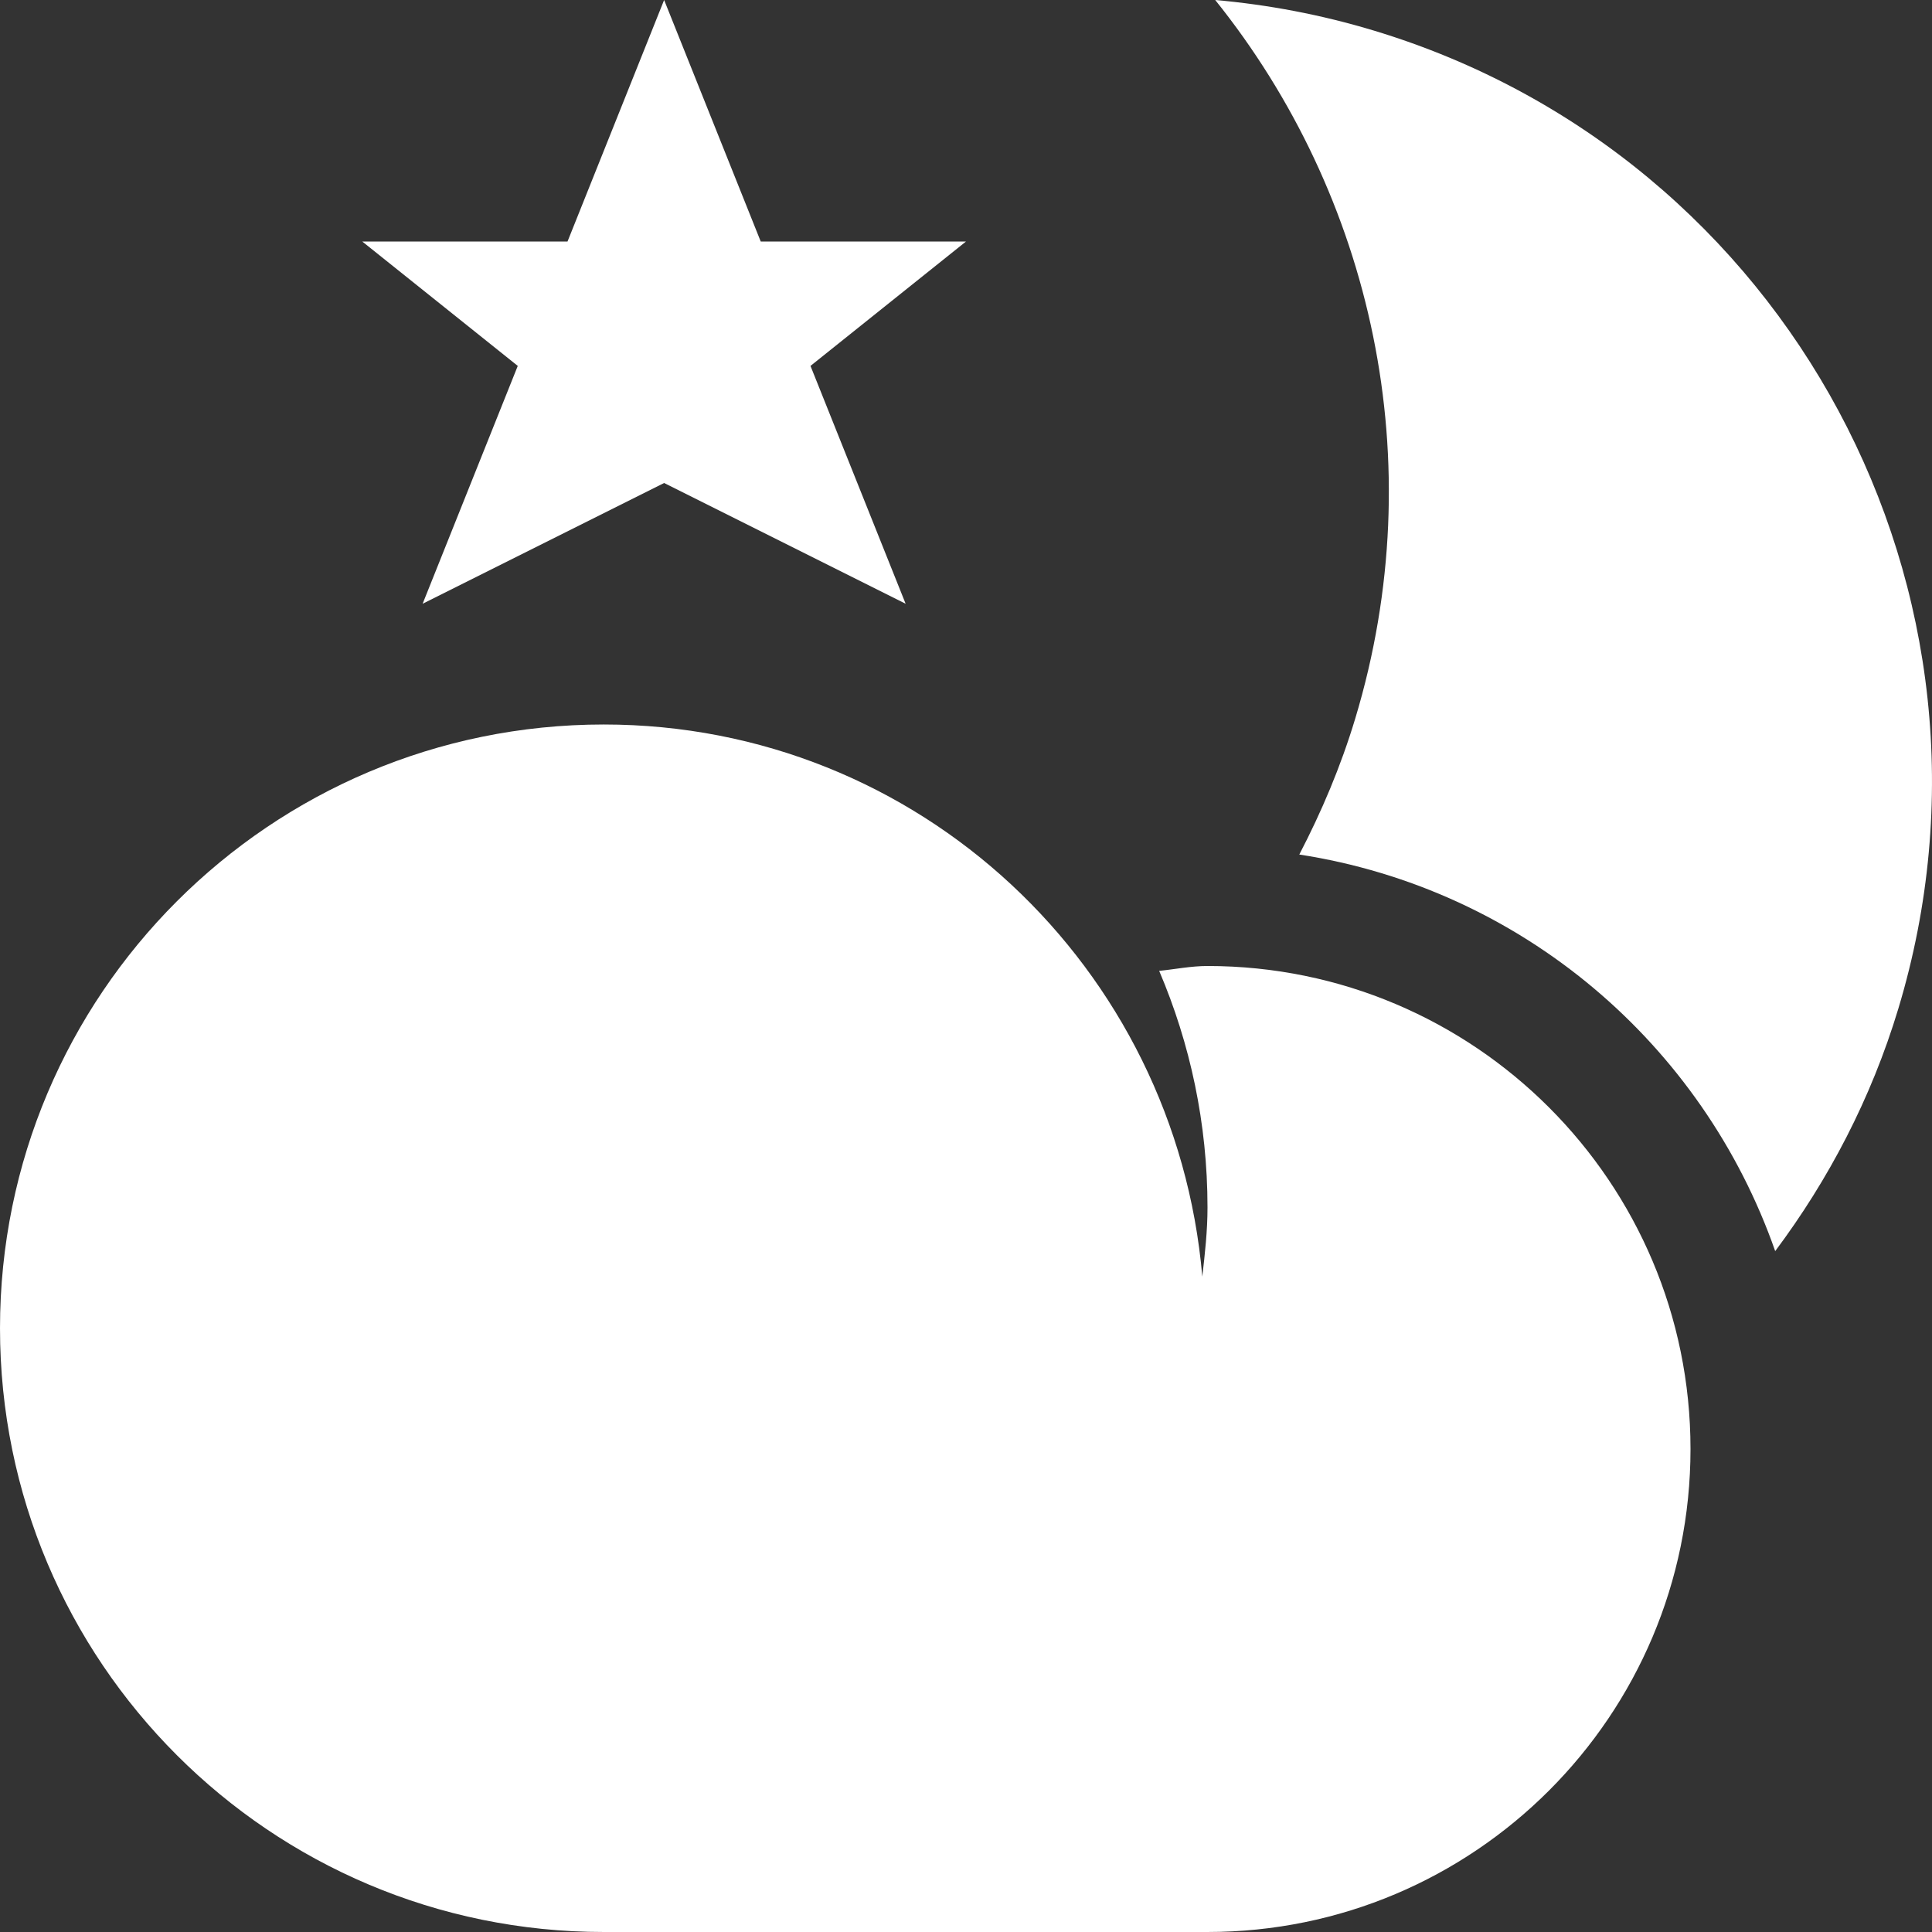 <svg id="Capa_1" enable-background="new 0 0 497.882 497.882" fill="white" height="512" viewBox="0 0 497.882 497.882" width="512" xmlns="http://www.w3.org/2000/svg"><rect x="0" y="0" width="497.882" height="497.882" fill="#333333" stroke="none"/><path d="m354.007 7.869c-13.578-4.099-27.251-6.669-40.844-7.869 40.352 50.249 56.106 118.845 36.078 185.203-3.726 12.349-8.663 23.973-14.406 35.011 57.293 8.845 103.937 48.773 122.639 102.203 13.726-18.372 24.717-39.243 31.727-62.469 32.277-106.942-28.253-219.802-135.194-252.079z"/><path d="m311.177 248.941c-4.266 0-8.3.836-12.455 1.255 7.992 18.732 12.455 39.328 12.455 60.98 0 6.055-.667 11.937-1.341 17.811-6.858-79.593-72.877-142.282-154.247-142.282-85.928.001-155.588 69.66-155.588 155.589s69.66 155.588 155.588 155.588h155.588c68.744 0 124.47-55.728 124.47-124.47.001-68.745-55.726-124.471-124.47-124.471z"/><path d="m108.913 155.588 62.235-31.118 62.235 31.118-24.518-61.293 40.076-32.06h-52.9l-24.893-62.235-24.894 62.235h-52.9l40.076 32.06z"/></svg>